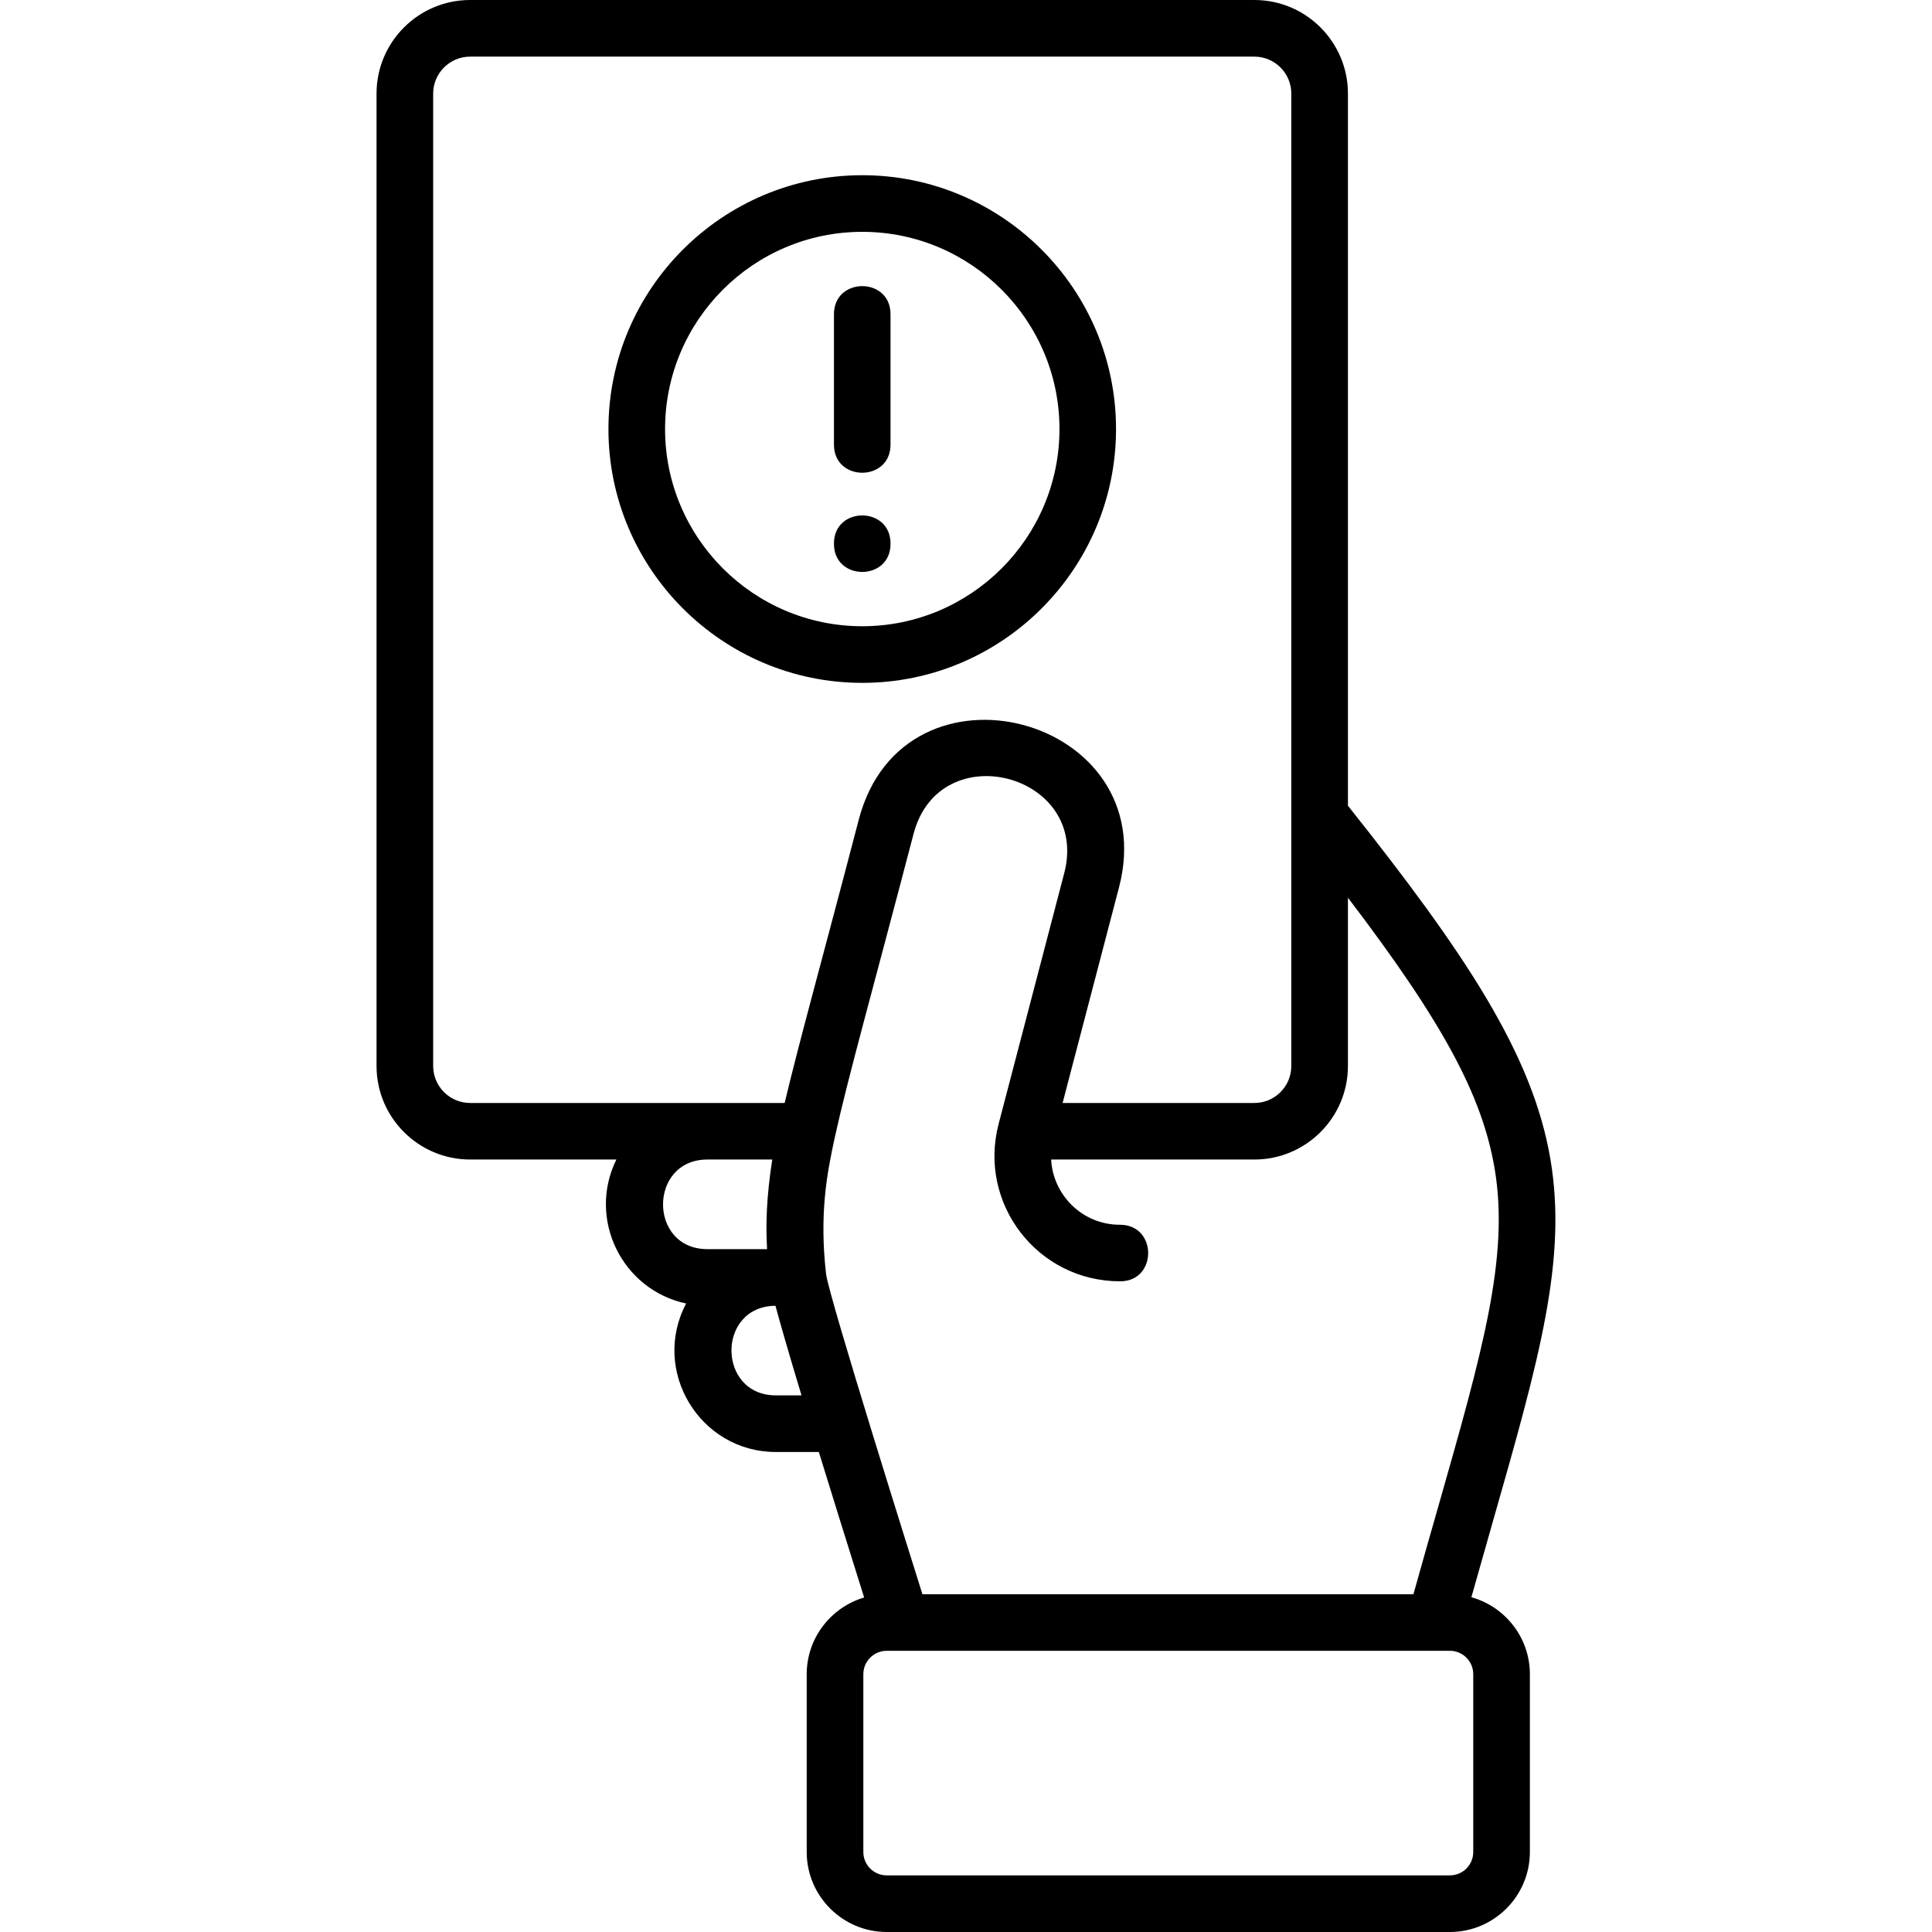 <svg width="29" height="29" viewBox="0 0 29 29" fill="none" xmlns="http://www.w3.org/2000/svg">
<g clip-path="url(#clip0_7162_20304)">
<path d="M12.518 6.675V4.716C12.518 4.155 13.367 4.154 13.367 4.716V6.675C13.367 7.236 12.518 7.237 12.518 6.675ZM13.367 8.164V8.158C13.367 7.597 12.518 7.596 12.518 8.158V8.164C12.518 8.725 13.367 8.726 13.367 8.164ZM12.943 10.25C10.842 10.25 9.133 8.541 9.133 6.44C9.133 4.339 10.842 2.63 12.943 2.63C15.043 2.63 16.752 4.339 16.752 6.44C16.752 8.541 15.043 10.25 12.943 10.25ZM12.943 9.4C14.575 9.4 15.903 8.072 15.903 6.44C15.903 4.808 14.575 3.48 12.943 3.48C11.31 3.48 9.983 4.808 9.983 6.44C9.983 8.072 11.31 9.4 12.943 9.4ZM22.964 25.13V27.799C22.964 28.461 22.425 29 21.763 29H13.31C12.648 29 12.109 28.461 12.109 27.799V25.13C12.109 24.586 12.474 24.126 12.971 23.979C12.704 23.128 12.478 22.403 12.291 21.795H11.646C10.505 21.795 9.767 20.576 10.299 19.566C9.334 19.36 8.813 18.294 9.252 17.405H7.057C6.282 17.405 5.652 16.775 5.652 16.001V1.404C5.652 0.63 6.282 0 7.057 0H18.829C19.603 0 20.233 0.63 20.233 1.404V12.094C21.996 14.311 23.004 15.825 23.271 17.393C23.529 18.91 23.104 20.403 22.398 22.875C22.297 23.228 22.194 23.59 22.086 23.975C22.591 24.116 22.964 24.58 22.964 25.13ZM20.233 13.475V16.001C20.233 16.775 19.603 17.405 18.829 17.405H15.778C15.806 17.935 16.243 18.384 16.811 18.384C17.375 18.384 17.375 19.233 16.815 19.233C15.568 19.233 14.679 18.061 14.989 16.874C14.989 16.874 14.989 16.873 14.989 16.873L15.974 13.108C16.365 11.62 14.105 11.02 13.713 12.516C13.092 14.889 12.727 16.178 12.531 17.071C12.413 17.612 12.296 18.221 12.4 19.126C12.4 19.127 12.4 19.127 12.4 19.127C12.454 19.509 13.732 23.565 13.846 23.93H21.216C21.345 23.467 21.469 23.033 21.581 22.642C22.253 20.285 22.66 18.863 22.434 17.536C22.249 16.452 21.669 15.359 20.233 13.475ZM7.057 16.556H11.778C12.002 15.613 12.335 14.429 12.891 12.301C13.567 9.72 17.471 10.751 16.796 13.323L15.95 16.556H18.829C19.134 16.556 19.383 16.307 19.383 16.001C19.383 15.833 19.383 1.725 19.383 1.404C19.383 1.099 19.134 0.85 18.829 0.85H7.057C6.751 0.85 6.502 1.099 6.502 1.404V16.001C6.502 16.307 6.751 16.556 7.057 16.556ZM10.618 18.75H11.514C11.494 18.385 11.502 17.986 11.592 17.405H10.618C9.732 17.405 9.729 18.75 10.618 18.75ZM12.031 20.945C11.82 20.246 11.705 19.841 11.64 19.6C10.753 19.608 10.764 20.945 11.646 20.945H12.031ZM22.114 25.13C22.114 24.937 21.957 24.779 21.763 24.779C21.396 24.779 13.68 24.779 13.31 24.779C13.116 24.779 12.959 24.937 12.959 25.13V27.799C12.959 27.993 13.116 28.15 13.31 28.15H21.763C21.957 28.15 22.114 27.993 22.114 27.799V25.13Z" fill="black"/>
</g>
<defs>
<clipPath id="clip0_7162_20304">
<rect width="29" height="29" fill="white"/>
</clipPath>
</defs>
</svg>
